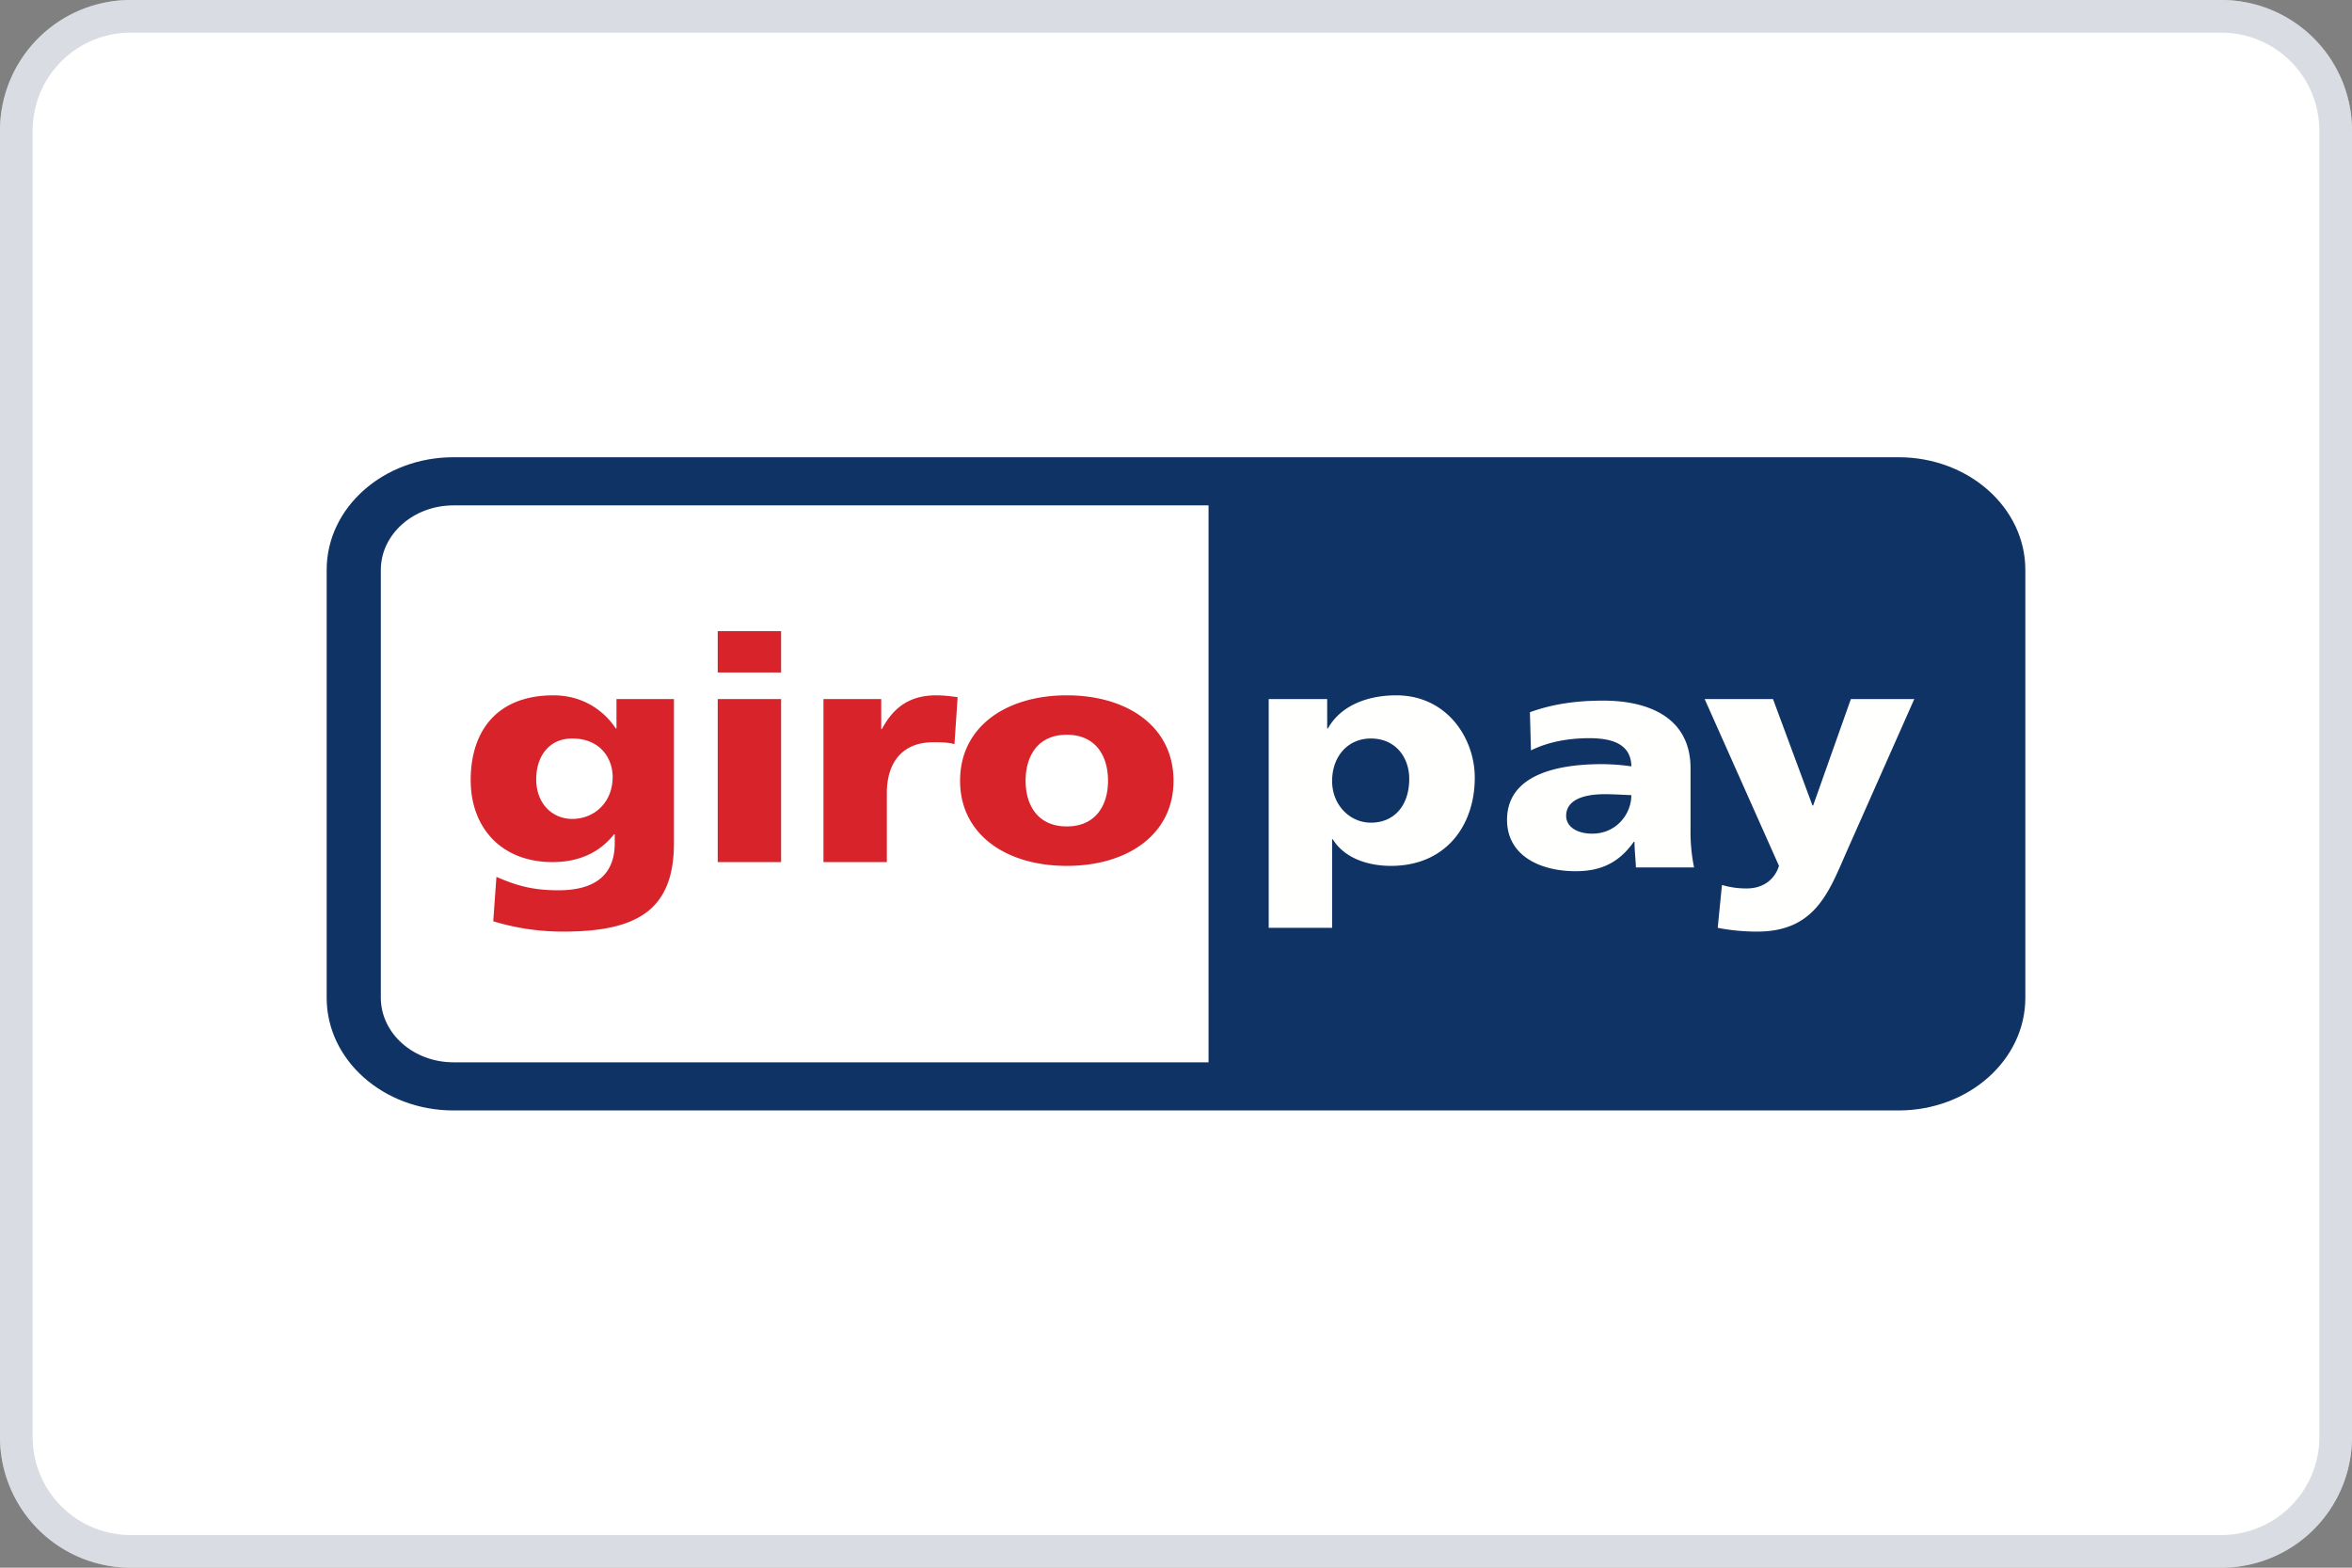 <svg xmlns="http://www.w3.org/2000/svg" fill="none" viewBox="0 0 72 48"><rect x="0" y="0" width="72" height="48" fill="#808080" stroke="none"/><path fill="#fff" d="M0 4a4 4 0 0 1 4-4h64a4 4 0 0 1 4 4v40a4 4 0 0 1-4 4H4a4 4 0 0 1-4-4V4Z"/><path stroke="#A1ABBA" stroke-opacity=".4" d="M.5 4A3.5 3.5 0 0 1 4 .5h64A3.5 3.5 0 0 1 71.5 4v40a3.5 3.5 0 0 1-3.5 3.5H4A3.5 3.5 0 0 1 .5 44V4Z"/><path fill="#0F3365" fill-rule="evenodd" d="M13.88 15.474c-1.227.002-2.22.884-2.222 1.974v13.104c.003 1.09.995 1.972 2.222 1.974h23.116V15.474H13.88Zm0-1.474h44.24c2.143 0 3.88 1.543 3.88 3.448v13.104C62 32.457 60.263 34 58.12 34H13.88C11.737 34 10 32.457 10 30.552V17.448C10 15.543 11.737 14 13.88 14Z" clip-rule="evenodd"/><path fill="#FFFFFE" fill-rule="evenodd" d="M40.779 28.409h-1.941v-7.004h1.79v.9h.022c.388-.699 1.207-1.015 2.092-1.015 1.553 0 2.404 1.313 2.404 2.52 0 1.475-.895 2.702-2.566 2.702-.68 0-1.413-.22-1.78-.814h-.021v2.71Zm1.186-3.22c.733 0 1.175-.546 1.175-1.34 0-.662-.42-1.237-1.175-1.237-.712 0-1.186.556-1.186 1.303 0 .729.54 1.274 1.186 1.274Zm10.618 3.22c.399.077.798.115 1.208.115 1.678 0 2.147-1.083 2.656-2.259l.093-.213 2.06-4.647h-1.941l-1.154 3.257h-.022l-1.207-3.257h-2.092l2.275 5.107c-.14.44-.507.69-.98.69a2.56 2.56 0 0 1-.766-.106l-.13 1.313Zm-.724-1.85a5.458 5.458 0 0 1-.108-1.178v-1.86c0-1.523-1.24-2.069-2.674-2.069-.83 0-1.553.105-2.243.355l.032 1.169c.54-.268 1.165-.374 1.79-.374.701 0 1.273.182 1.284.863a6.32 6.32 0 0 0-.906-.068c-1.035 0-2.9.183-2.9 1.706 0 1.083.991 1.572 2.102 1.572.798 0 1.337-.279 1.779-.901h.021c0 .152.011.304.023.457.008.109.016.218.02.328h1.78Zm-3.915-1.58c0-.48.518-.662 1.176-.662.206 0 .407.01.594.019l.225.01c0 .584-.463 1.179-1.197 1.179-.453 0-.798-.202-.798-.547Z" clip-rule="evenodd"/><path fill="#D8232A" fill-rule="evenodd" d="M21.97 26.396h1.941v-4.991h-1.94v4.991Zm0-5.806h1.941v-1.265h-1.94v1.265Zm6.688.7c.226 0 .463.028.657.057l-.097 1.437c-.215-.057-.431-.057-.657-.057-.906 0-1.413.584-1.413 1.562v2.107h-1.94v-4.992h1.768v.92h.021c.334-.632.82-1.034 1.66-1.034Zm7.266 2.616c0 1.648-1.412 2.606-3.267 2.606-1.854 0-3.267-.958-3.267-2.607 0-1.658 1.413-2.615 3.267-2.615 1.855 0 3.267.957 3.267 2.616Zm-4.528 0c0 .738.366 1.398 1.261 1.398.895 0 1.262-.66 1.262-1.398 0-.748-.367-1.409-1.262-1.409s-1.261.661-1.261 1.409Zm-12.523-2.502h1.758v4.408c0 2.05-1.122 2.712-3.386 2.712a7.304 7.304 0 0 1-2.146-.316l.098-1.36c.592.258 1.088.411 1.897.411 1.122 0 1.725-.47 1.725-1.447v-.268h-.021c-.464.585-1.11.852-1.887.852-1.542 0-2.502-1.034-2.502-2.51 0-1.485.787-2.596 2.534-2.596.83 0 1.499.402 1.909 1.015h.02v-.9Zm-1.358 1.208c-.723 0-1.1.565-1.1 1.245 0 .776.518 1.217 1.1 1.217.69 0 1.24-.517 1.24-1.284 0-.556-.367-1.178-1.24-1.178Z" clip-rule="evenodd"/></svg>
